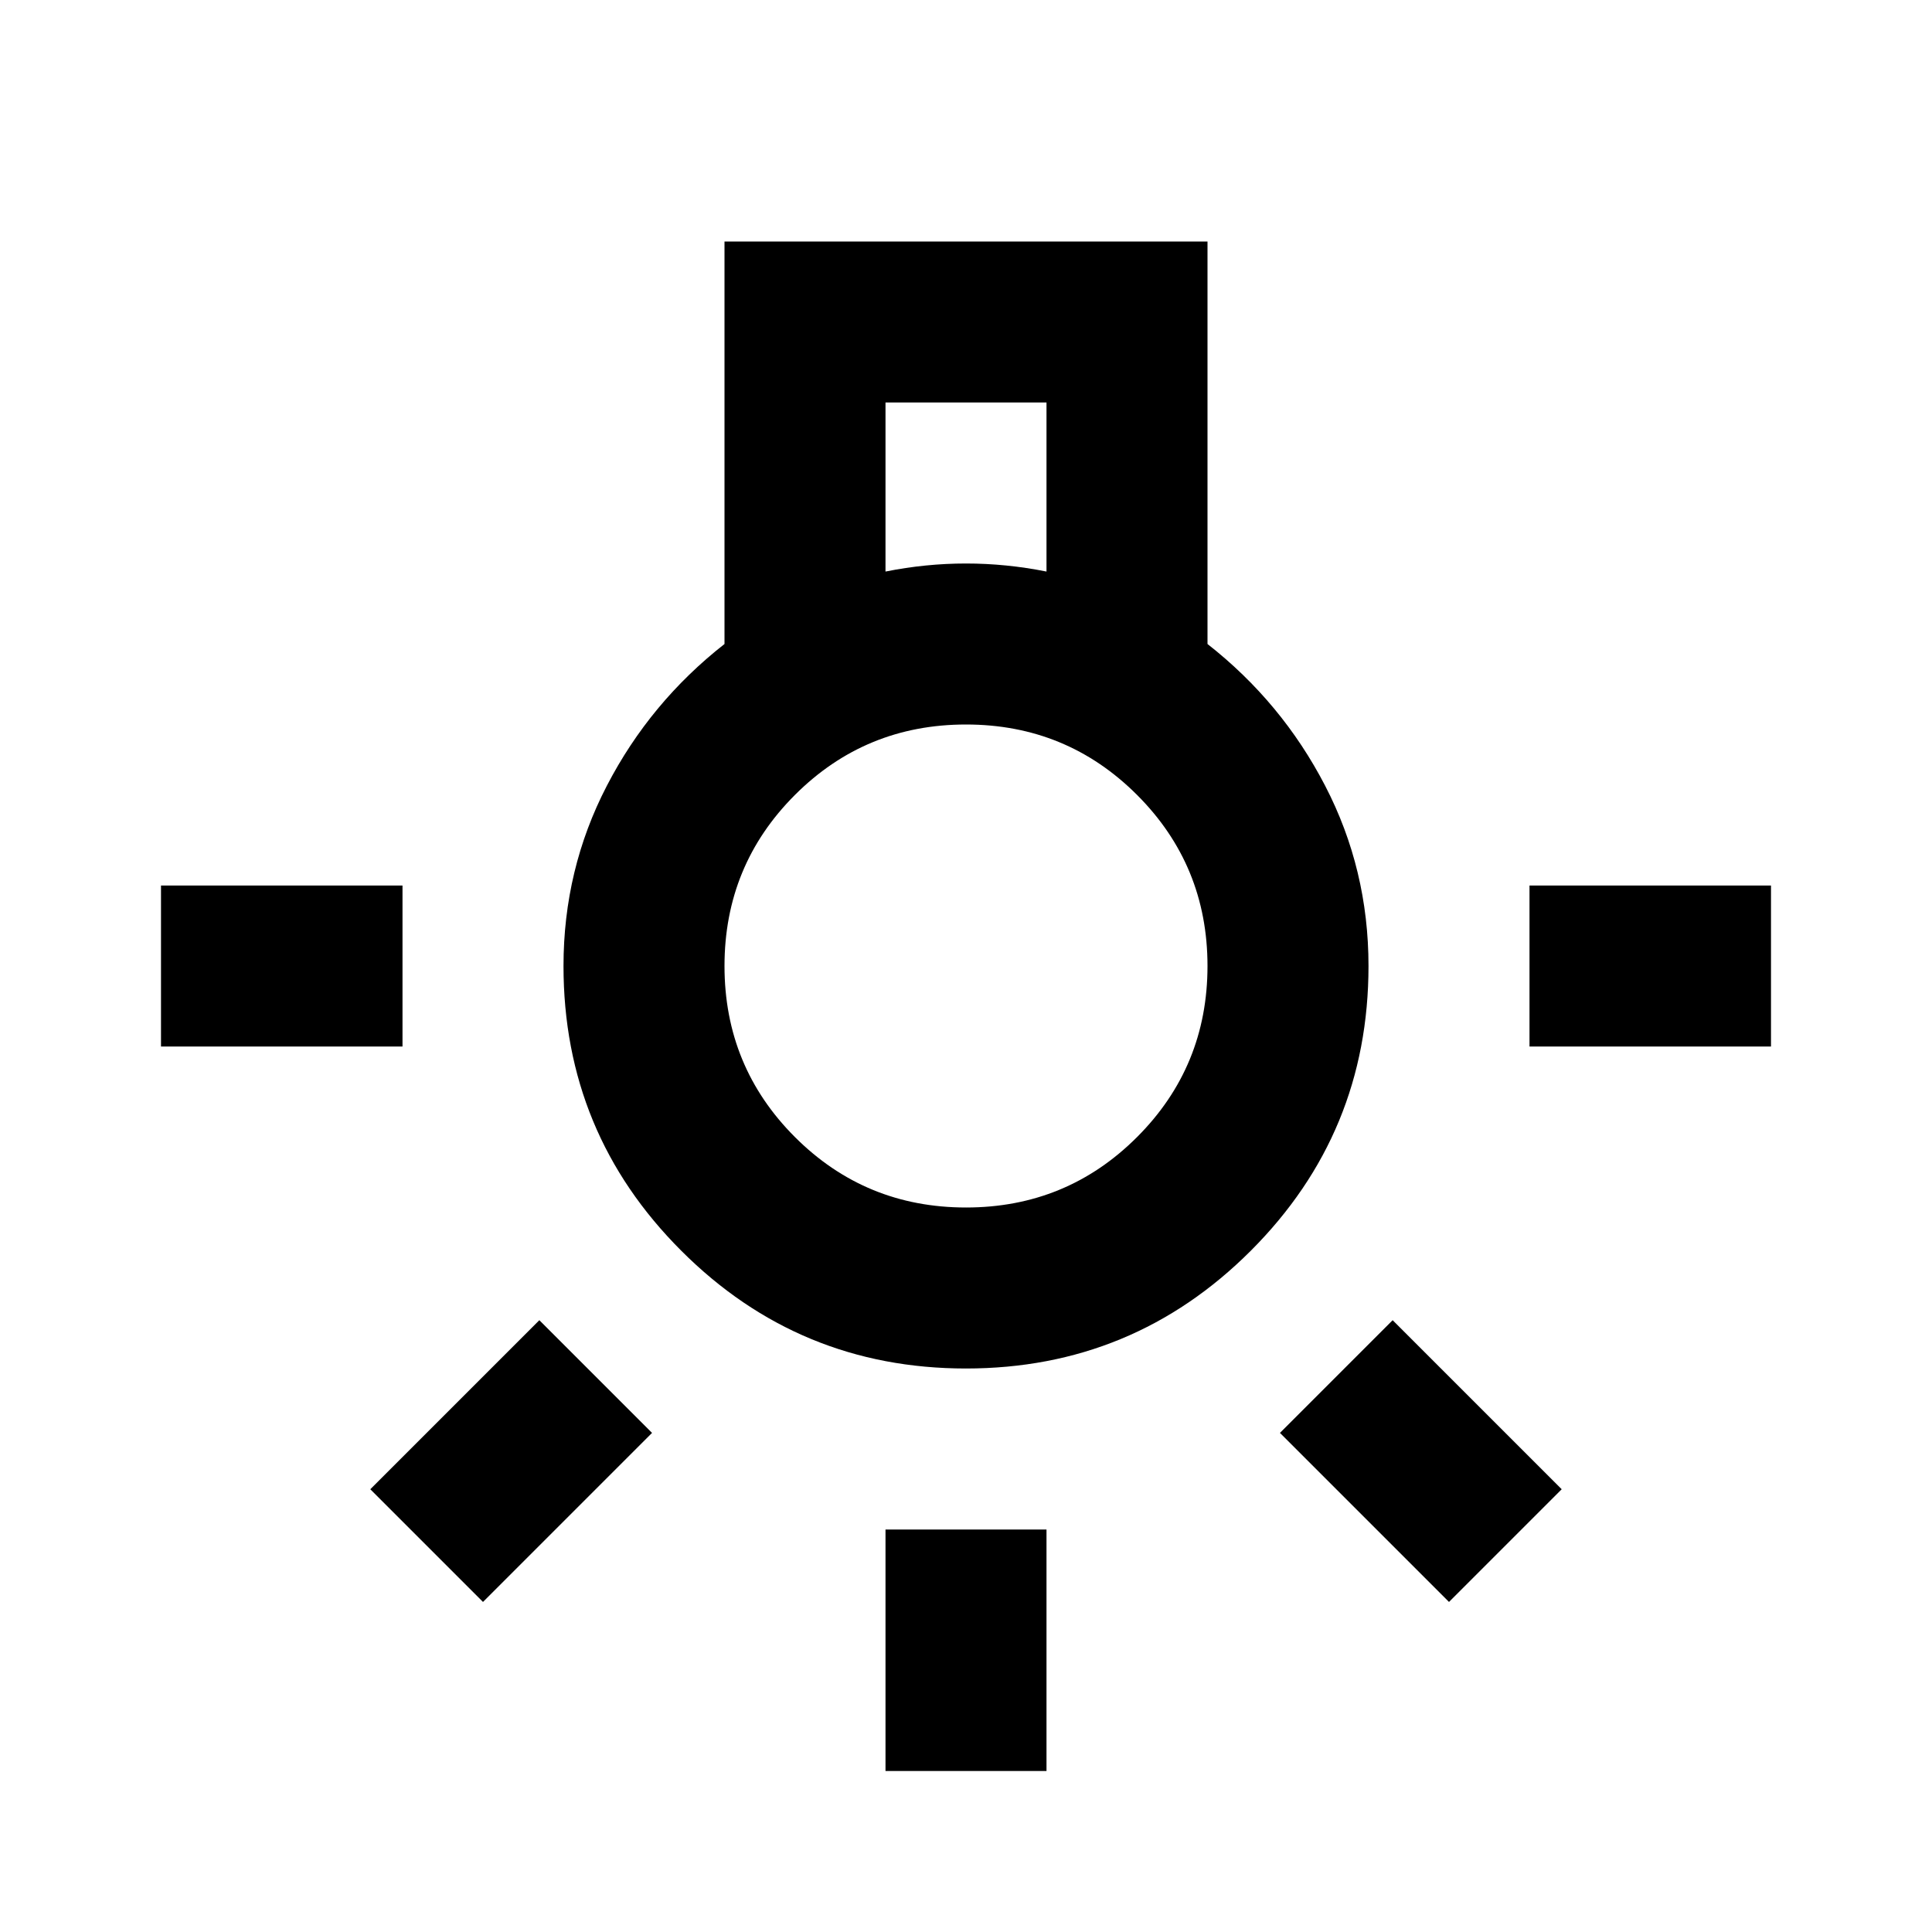 <svg xmlns="http://www.w3.org/2000/svg" viewBox="0 0 24 24"><path d="M11 22v-3h2v3Zm-9-9v-2h3v2Zm17 0v-2h3v2Zm-1 6.9-2.1-2.1 1.4-1.4 2.1 2.1Zm-12 0-1.4-1.4 2.1-2.1 1.4 1.4Zm6-2.9q-2.075 0-3.537-1.463Q7 14.075 7 12q0-1.2.538-2.238Q8.075 8.725 9 8V3h6v5q.925.725 1.462 1.762Q17 10.8 17 12q0 2.075-1.462 3.537Q14.075 17 12 17Zm-1-9.9q.25-.05.5-.075Q11.75 7 12 7t.5.025q.25.025.5.075V5h-2Zm1 7.9q1.25 0 2.125-.875T15 12q0-1.25-.875-2.125T12 9q-1.25 0-2.125.875T9 12q0 1.25.875 2.125T12 15Zm0-3Z"/></svg>
